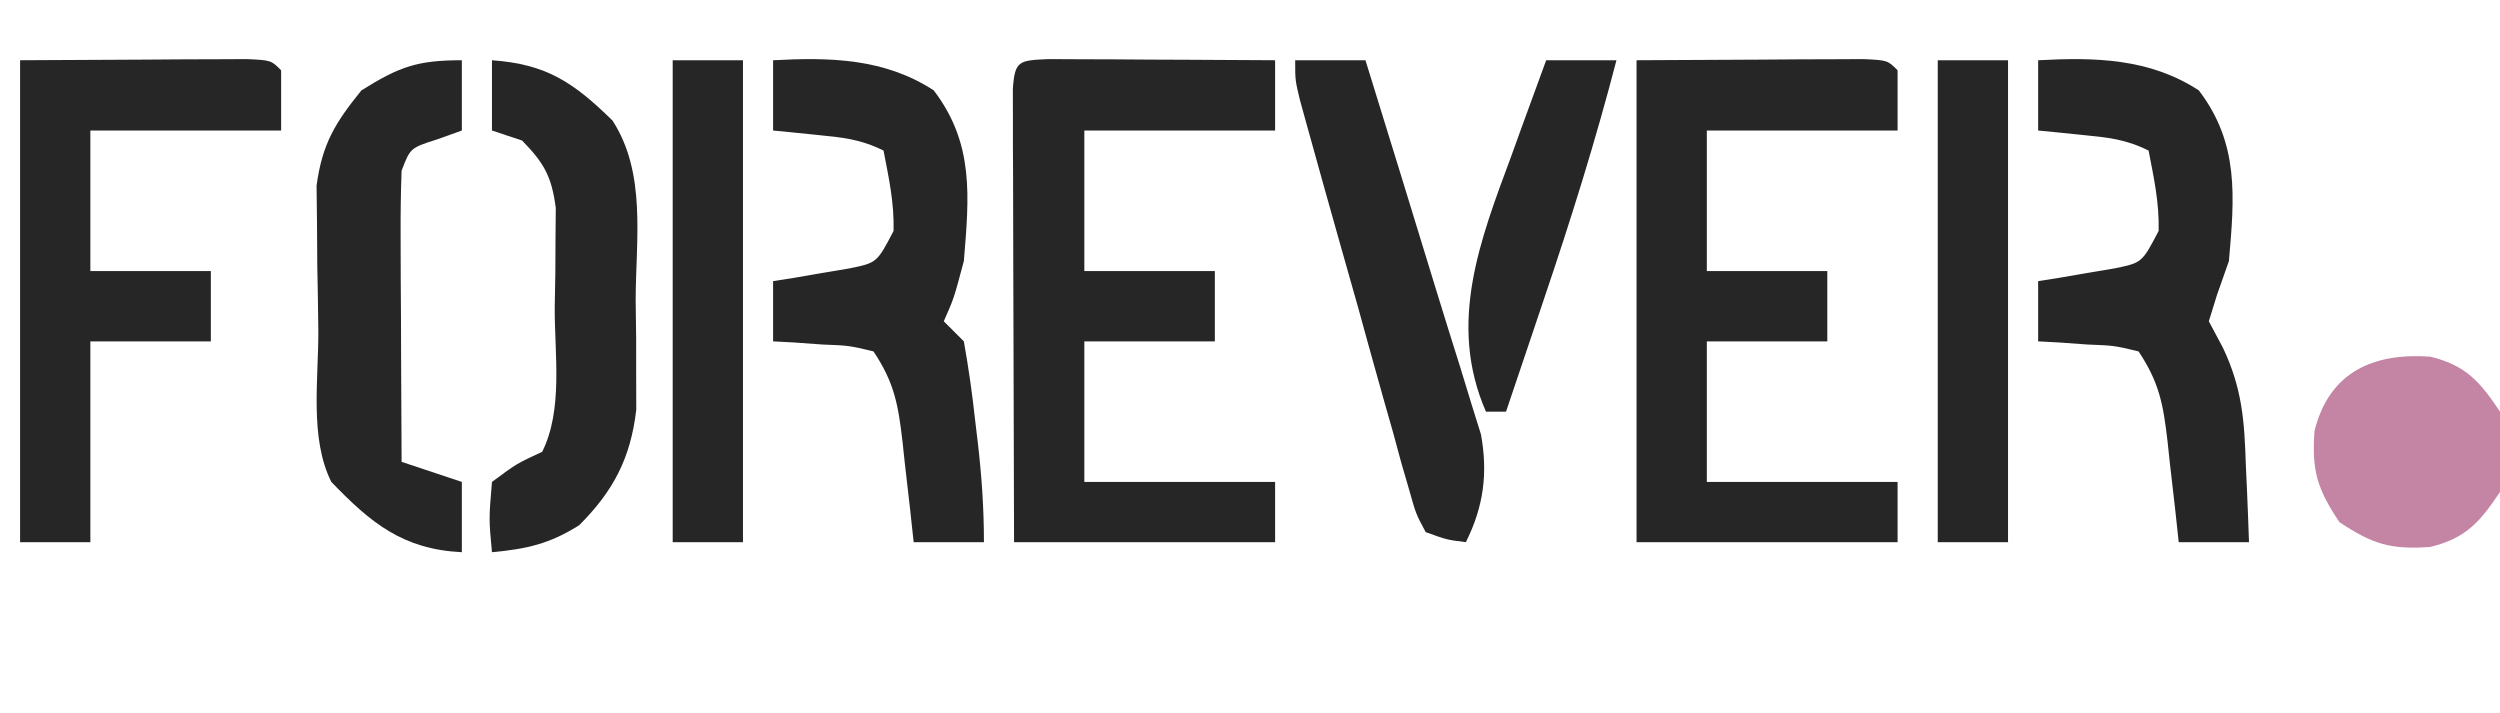 <?xml version="1.0" encoding="UTF-8"?>
<svg version="1.1" xmlns="http://www.w3.org/2000/svg" width="249" height="71">
<path d="M0 0 C1.563 0.008 1.563 0.008 3.158 0.016 C4.283 0.019 5.407 0.022 6.566 0.026 C7.75 0.034 8.934 0.042 10.154 0.051 C11.342 0.056 12.53 0.06 13.754 0.065 C16.7 0.077 19.646 0.093 22.592 0.114 C22.592 2.424 22.592 4.734 22.592 7.114 C16.322 7.114 10.052 7.114 3.592 7.114 C3.592 11.734 3.592 16.354 3.592 21.114 C7.882 21.114 12.172 21.114 16.592 21.114 C16.592 23.424 16.592 25.734 16.592 28.114 C12.302 28.114 8.012 28.114 3.592 28.114 C3.592 32.734 3.592 37.354 3.592 42.114 C9.862 42.114 16.132 42.114 22.592 42.114 C22.592 44.094 22.592 46.074 22.592 48.114 C14.012 48.114 5.432 48.114 -3.408 48.114 C-3.431 41.438 -3.451 34.763 -3.463 28.088 C-3.468 25.815 -3.475 23.542 -3.484 21.27 C-3.496 18.01 -3.502 14.751 -3.506 11.492 C-3.511 10.47 -3.516 9.447 -3.522 8.393 C-3.522 7.452 -3.522 6.511 -3.522 5.542 C-3.524 4.709 -3.526 3.876 -3.529 3.018 C-3.346 0.121 -2.906 0.137 0 0 Z " fill="#262626" transform="translate(104.408,5.886)"/>
<path d="M0 0 C6.157 -0.031 6.157 -0.031 12.438 -0.062 C14.382 -0.076 14.382 -0.076 16.365 -0.09 C17.884 -0.094 17.884 -0.094 19.434 -0.098 C20.476 -0.103 21.518 -0.108 22.592 -0.114 C25 0 25 0 26 1 C26 2.98 26 4.96 26 7 C19.73 7 13.46 7 7 7 C7 11.62 7 16.24 7 21 C10.96 21 14.92 21 19 21 C19 23.31 19 25.62 19 28 C15.04 28 11.08 28 7 28 C7 32.62 7 37.24 7 42 C13.27 42 19.54 42 26 42 C26 43.98 26 45.96 26 48 C17.42 48 8.84 48 0 48 C0 32.16 0 16.32 0 0 Z " fill="#262626" transform="translate(163,6)"/>
<path d="M0 0 C6.157 -0.031 6.157 -0.031 12.438 -0.062 C14.382 -0.076 14.382 -0.076 16.365 -0.09 C17.884 -0.094 17.884 -0.094 19.434 -0.098 C20.476 -0.103 21.518 -0.108 22.592 -0.114 C25 0 25 0 26 1 C26 2.98 26 4.96 26 7 C19.73 7 13.46 7 7 7 C7 11.62 7 16.24 7 21 C10.96 21 14.92 21 19 21 C19 23.31 19 25.62 19 28 C15.04 28 11.08 28 7 28 C7 34.6 7 41.2 7 48 C4.69 48 2.38 48 0 48 C0 32.16 0 16.32 0 0 Z " fill="#262626" transform="translate(2,6)"/>
<path d="M0 0 C5.681 -0.304 11.082 -0.195 16 3 C20.049 8.306 19.526 13.605 19 20 C18 23.75 18 23.75 17 26 C17.66 26.66 18.32 27.32 19 28 C19.47 30.643 19.838 33.213 20.125 35.875 C20.211 36.596 20.298 37.316 20.387 38.059 C20.775 41.404 21 44.628 21 48 C18.69 48 16.38 48 14 48 C13.879 46.88 13.758 45.76 13.633 44.605 C13.464 43.133 13.295 41.66 13.125 40.188 C13.046 39.45 12.968 38.712 12.887 37.951 C12.455 34.285 12.08 32.12 10 29 C7.575 28.418 7.575 28.418 4.875 28.312 C3.965 28.247 3.055 28.181 2.117 28.113 C1.419 28.076 0.72 28.039 0 28 C0 26.02 0 24.04 0 22 C0.699 21.89 1.397 21.781 2.117 21.668 C3.027 21.509 3.937 21.351 4.875 21.188 C5.78 21.037 6.685 20.886 7.617 20.73 C10.344 20.169 10.344 20.169 12 17 C12.066 14.184 11.541 11.797 11 9 C8.704 7.852 6.923 7.692 4.375 7.438 C3.558 7.354 2.74 7.27 1.898 7.184 C1.272 7.123 0.645 7.062 0 7 C0 4.69 0 2.38 0 0 Z " fill="#262626" transform="translate(77,6)"/>
<path d="M0 0 C5.681 -0.304 11.082 -0.195 16 3 C20.037 8.291 19.556 13.617 19 20 C18.608 21.114 18.216 22.227 17.812 23.375 C17.544 24.241 17.276 25.108 17 26 C17.464 26.871 17.928 27.743 18.406 28.641 C20.331 32.697 20.548 35.952 20.688 40.375 C20.739 41.479 20.739 41.479 20.791 42.605 C20.873 44.403 20.938 46.202 21 48 C18.69 48 16.38 48 14 48 C13.879 46.88 13.758 45.76 13.633 44.605 C13.464 43.133 13.295 41.66 13.125 40.188 C13.046 39.45 12.968 38.712 12.887 37.951 C12.455 34.285 12.08 32.12 10 29 C7.575 28.418 7.575 28.418 4.875 28.312 C3.965 28.247 3.055 28.181 2.117 28.113 C1.419 28.076 0.72 28.039 0 28 C0 26.02 0 24.04 0 22 C0.699 21.89 1.397 21.781 2.117 21.668 C3.027 21.509 3.937 21.351 4.875 21.188 C5.78 21.037 6.685 20.886 7.617 20.73 C10.344 20.169 10.344 20.169 12 17 C12.066 14.184 11.541 11.797 11 9 C8.704 7.852 6.923 7.692 4.375 7.438 C3.558 7.354 2.74 7.27 1.898 7.184 C1.272 7.123 0.645 7.062 0 7 C0 4.69 0 2.38 0 0 Z " fill="#262626" transform="translate(203,6)"/>
<path d="M0 0 C0 2.31 0 4.62 0 7 C-0.804 7.289 -1.609 7.577 -2.438 7.875 C-5.133 8.733 -5.133 8.733 -6 11 C-6.086 13.178 -6.107 15.359 -6.098 17.539 C-6.094 18.841 -6.091 20.143 -6.088 21.484 C-6.08 22.865 -6.071 24.245 -6.062 25.625 C-6.057 27.013 -6.053 28.401 -6.049 29.789 C-6.037 33.193 -6.021 36.596 -6 40 C-4.02 40.66 -2.04 41.32 0 42 C0 44.31 0 46.62 0 49 C-5.876 48.713 -9.064 46.087 -13 42 C-15.184 37.632 -14.268 31.787 -14.295 26.934 C-14.312 24.772 -14.356 22.611 -14.4 20.449 C-14.411 19.065 -14.419 17.681 -14.426 16.297 C-14.44 15.042 -14.455 13.788 -14.47 12.495 C-13.912 8.345 -12.622 6.229 -10 3 C-6.248 0.655 -4.47 0 0 0 Z " fill="#262626" transform="translate(46,6)"/>
<path d="M0 0 C5.445 0.389 8.127 2.215 12 6 C15.409 11.244 14.328 17.864 14.312 23.875 C14.329 25.142 14.345 26.409 14.361 27.715 C14.362 28.941 14.363 30.167 14.363 31.43 C14.366 32.546 14.369 33.662 14.372 34.812 C13.81 39.629 12.098 42.902 8.688 46.312 C5.719 48.177 3.465 48.678 0 49 C-0.312 45.688 -0.312 45.688 0 42 C2.438 40.188 2.438 40.188 5 39 C7.107 34.787 6.229 29.254 6.25 24.625 C6.271 23.475 6.291 22.325 6.312 21.141 C6.318 20.035 6.323 18.929 6.328 17.789 C6.337 16.775 6.347 15.762 6.356 14.717 C5.945 11.58 5.2 10.244 3 8 C2.01 7.67 1.02 7.34 0 7 C0 4.69 0 2.38 0 0 Z " fill="#262626" transform="translate(49,6)"/>
<path d="M0 0 C2.31 0 4.62 0 7 0 C7 15.84 7 31.68 7 48 C4.69 48 2.38 48 0 48 C0 32.16 0 16.32 0 0 Z " fill="#262626" transform="translate(193,6)"/>
<path d="M0 0 C2.31 0 4.62 0 7 0 C7 15.84 7 31.68 7 48 C4.69 48 2.38 48 0 48 C0 32.16 0 16.32 0 0 Z " fill="#262626" transform="translate(67,6)"/>
<path d="M0 0 C2.31 0 4.62 0 7 0 C9.355 7.599 11.696 15.203 14.021 22.812 C14.823 25.422 15.636 28.028 16.457 30.633 C16.822 31.826 17.187 33.02 17.562 34.25 C17.873 35.245 18.184 36.24 18.504 37.266 C19.208 41.148 18.767 44.466 17 48 C15.103 47.763 15.103 47.763 13 47 C12.025 45.185 12.025 45.185 11.353 42.787 C11.093 41.893 10.833 40.999 10.565 40.077 C10.301 39.104 10.037 38.131 9.766 37.129 C9.483 36.136 9.2 35.144 8.908 34.121 C8.006 30.939 7.128 27.751 6.25 24.562 C5.643 22.416 5.035 20.269 4.426 18.123 C3.318 14.198 2.213 10.273 1.13 6.342 C0.911 5.55 0.692 4.758 0.467 3.942 C0 2 0 2 0 0 Z " fill="#262626" transform="translate(129,6)"/>
<path d="M0 0 C3.552 0.874 4.948 2.493 6.938 5.477 C7.636 8.316 7.636 10.637 6.938 13.477 C4.948 16.46 3.552 18.079 0 18.953 C-3.923 19.235 -5.734 18.696 -9.062 16.477 C-11.282 13.148 -11.821 11.337 -11.539 7.414 C-10.075 1.463 -5.591 -0.402 0 0 Z " fill="#C485A4" transform="translate(242.062,35.523)"/>
<path d="M0 0 C2.31 0 4.62 0 7 0 C4.92 8.011 2.467 15.85 -0.188 23.688 C-0.556 24.783 -0.924 25.878 -1.303 27.006 C-2.199 29.672 -3.098 32.336 -4 35 C-4.66 35 -5.32 35 -6 35 C-9.835 26.201 -6.6 17.972 -3.438 9.438 C-3.108 8.524 -2.779 7.611 -2.439 6.67 C-1.635 4.443 -0.822 2.22 0 0 Z " fill="#262626" transform="translate(154,6)"/>
</svg>
